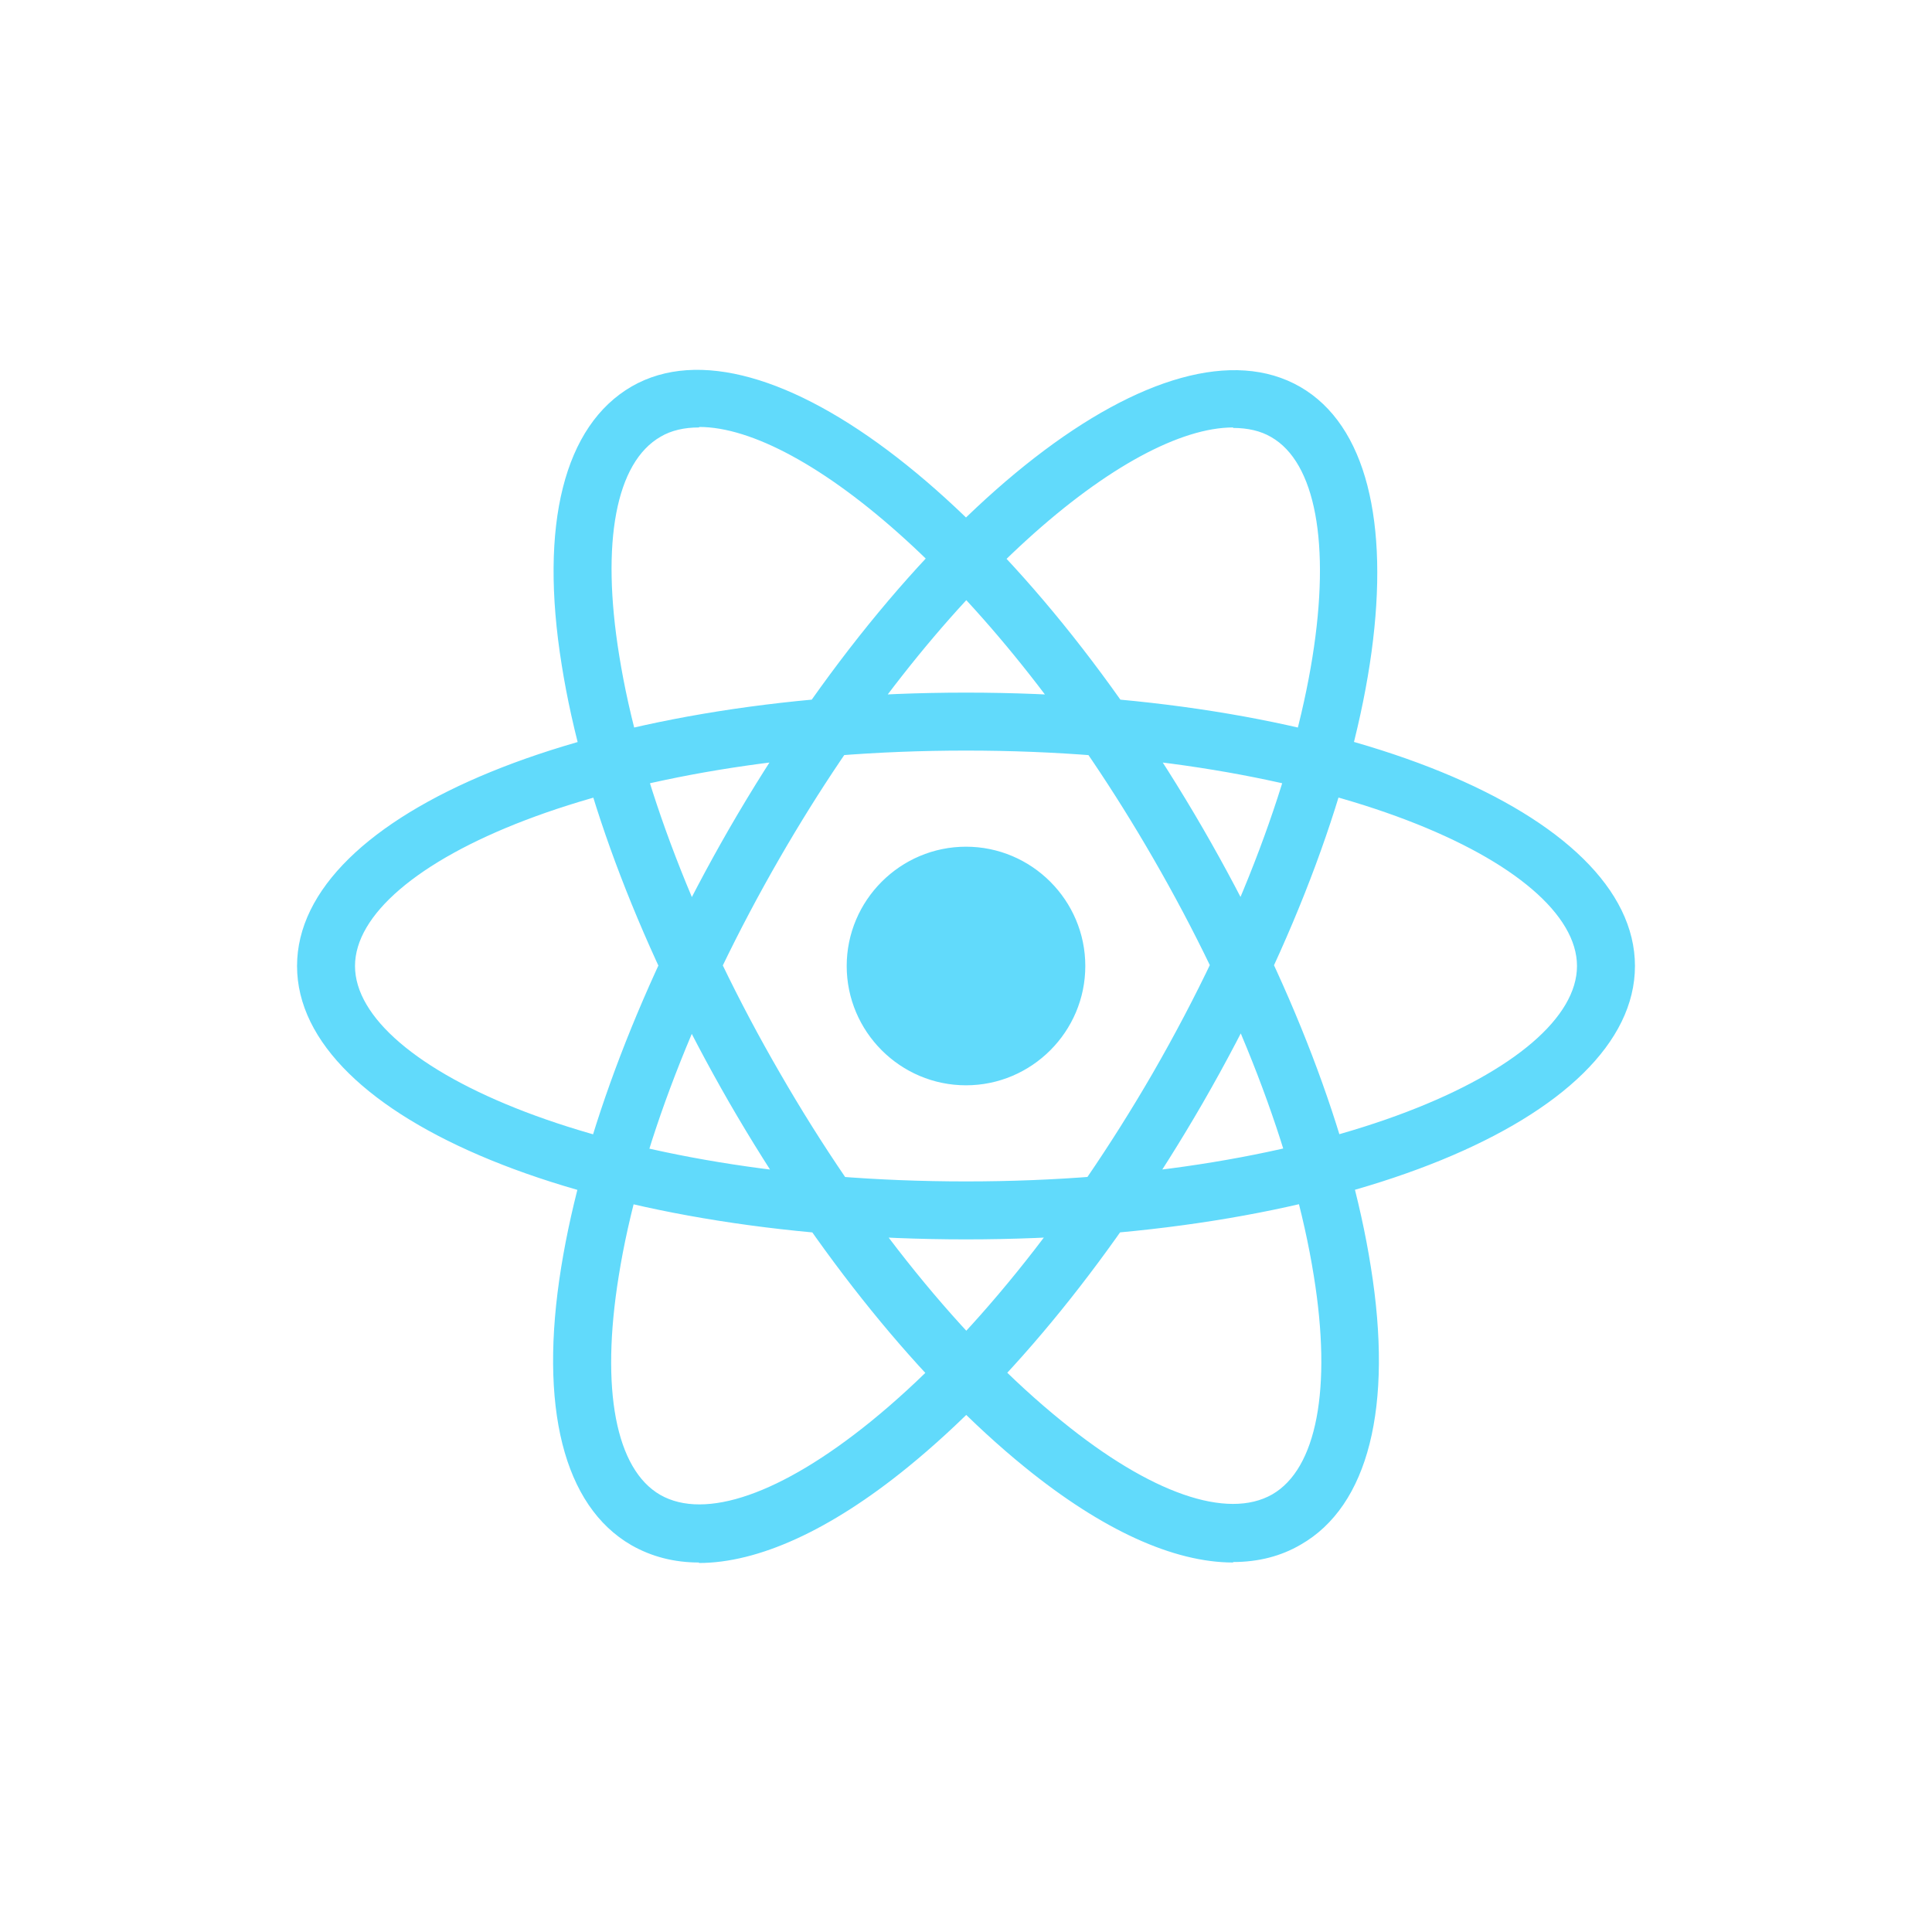 <?xml version="1.0" encoding="UTF-8"?>
<svg id="Layer_1" xmlns="http://www.w3.org/2000/svg" version="1.1" viewBox="0 0 400 400">
  <!-- Generator: Adobe Illustrator 29.0.0, SVG Export Plug-In . SVG Version: 2.1.0 Build 186)  -->
  <defs>
    <style>
      .st0 {
        fill: #61dafb;
      }
    </style>
  </defs>
  <path class="st0" d="M200,175.3c13.6,0,24.7,11.1,24.7,24.7s-11.1,24.7-24.7,24.7-24.7-11.1-24.7-24.7,11.1-24.7,24.7-24.7ZM200,256.6c-77.7,0-138.5-24.9-138.5-56.6s60.8-56.6,138.5-56.6,138.5,24.9,138.5,56.6-60.8,56.6-138.5,56.6ZM200,155.4c-74.5,0-126.5,23.5-126.5,44.6s51.9,44.6,126.5,44.6,126.5-23.5,126.5-44.6-51.9-44.6-126.5-44.6ZM255.3,323.5c-12.3,0-27.1-6.7-43.2-19.8-21.3-17.3-43-44.1-61.1-75.4-18-31.3-30.4-63.4-34.7-90.6-4.7-29.1.5-49.6,14.5-57.7,27.5-15.8,79.4,24.4,118.3,91.6h0c18.1,31.3,30.4,63.4,34.7,90.6,4.7,29.1-.5,49.6-14.5,57.6-4.1,2.4-8.8,3.6-14,3.6ZM144.7,88.5c-3,0-5.7.6-7.9,1.9-9.3,5.3-12.4,21.9-8.6,45.3,4.1,25.7,15.9,56.5,33.3,86.5,17.3,30,38,55.6,58.3,72,18.4,15,34.3,20.5,43.6,15.2,9.2-5.3,12.4-21.9,8.6-45.3-4.1-25.7-15.9-56.4-33.3-86.5h0c-32.7-56.6-72.4-89.2-93.9-89.2ZM144.7,323.5c-5.1,0-9.8-1.2-14-3.6-14-8.1-19.2-28.6-14.5-57.6,4.4-27.2,16.7-59.3,34.7-90.6,38.8-67.2,90.7-107.5,118.3-91.6,27.5,15.9,18.6,81-20.2,148.3h0c-18.1,31.3-39.7,58-61.1,75.4-16.1,13.1-31,19.8-43.2,19.8ZM255.3,88.5c-21.6,0-61.2,32.5-93.9,89.2-17.3,30-29.2,60.7-33.3,86.5-3.8,23.5-.6,40,8.6,45.3,9.3,5.3,25.1-.2,43.6-15.2,20.2-16.4,40.9-42,58.3-72,37.2-64.5,42.9-121.3,24.6-131.8-2.2-1.3-4.9-1.9-7.9-1.9Z"/>
</svg>